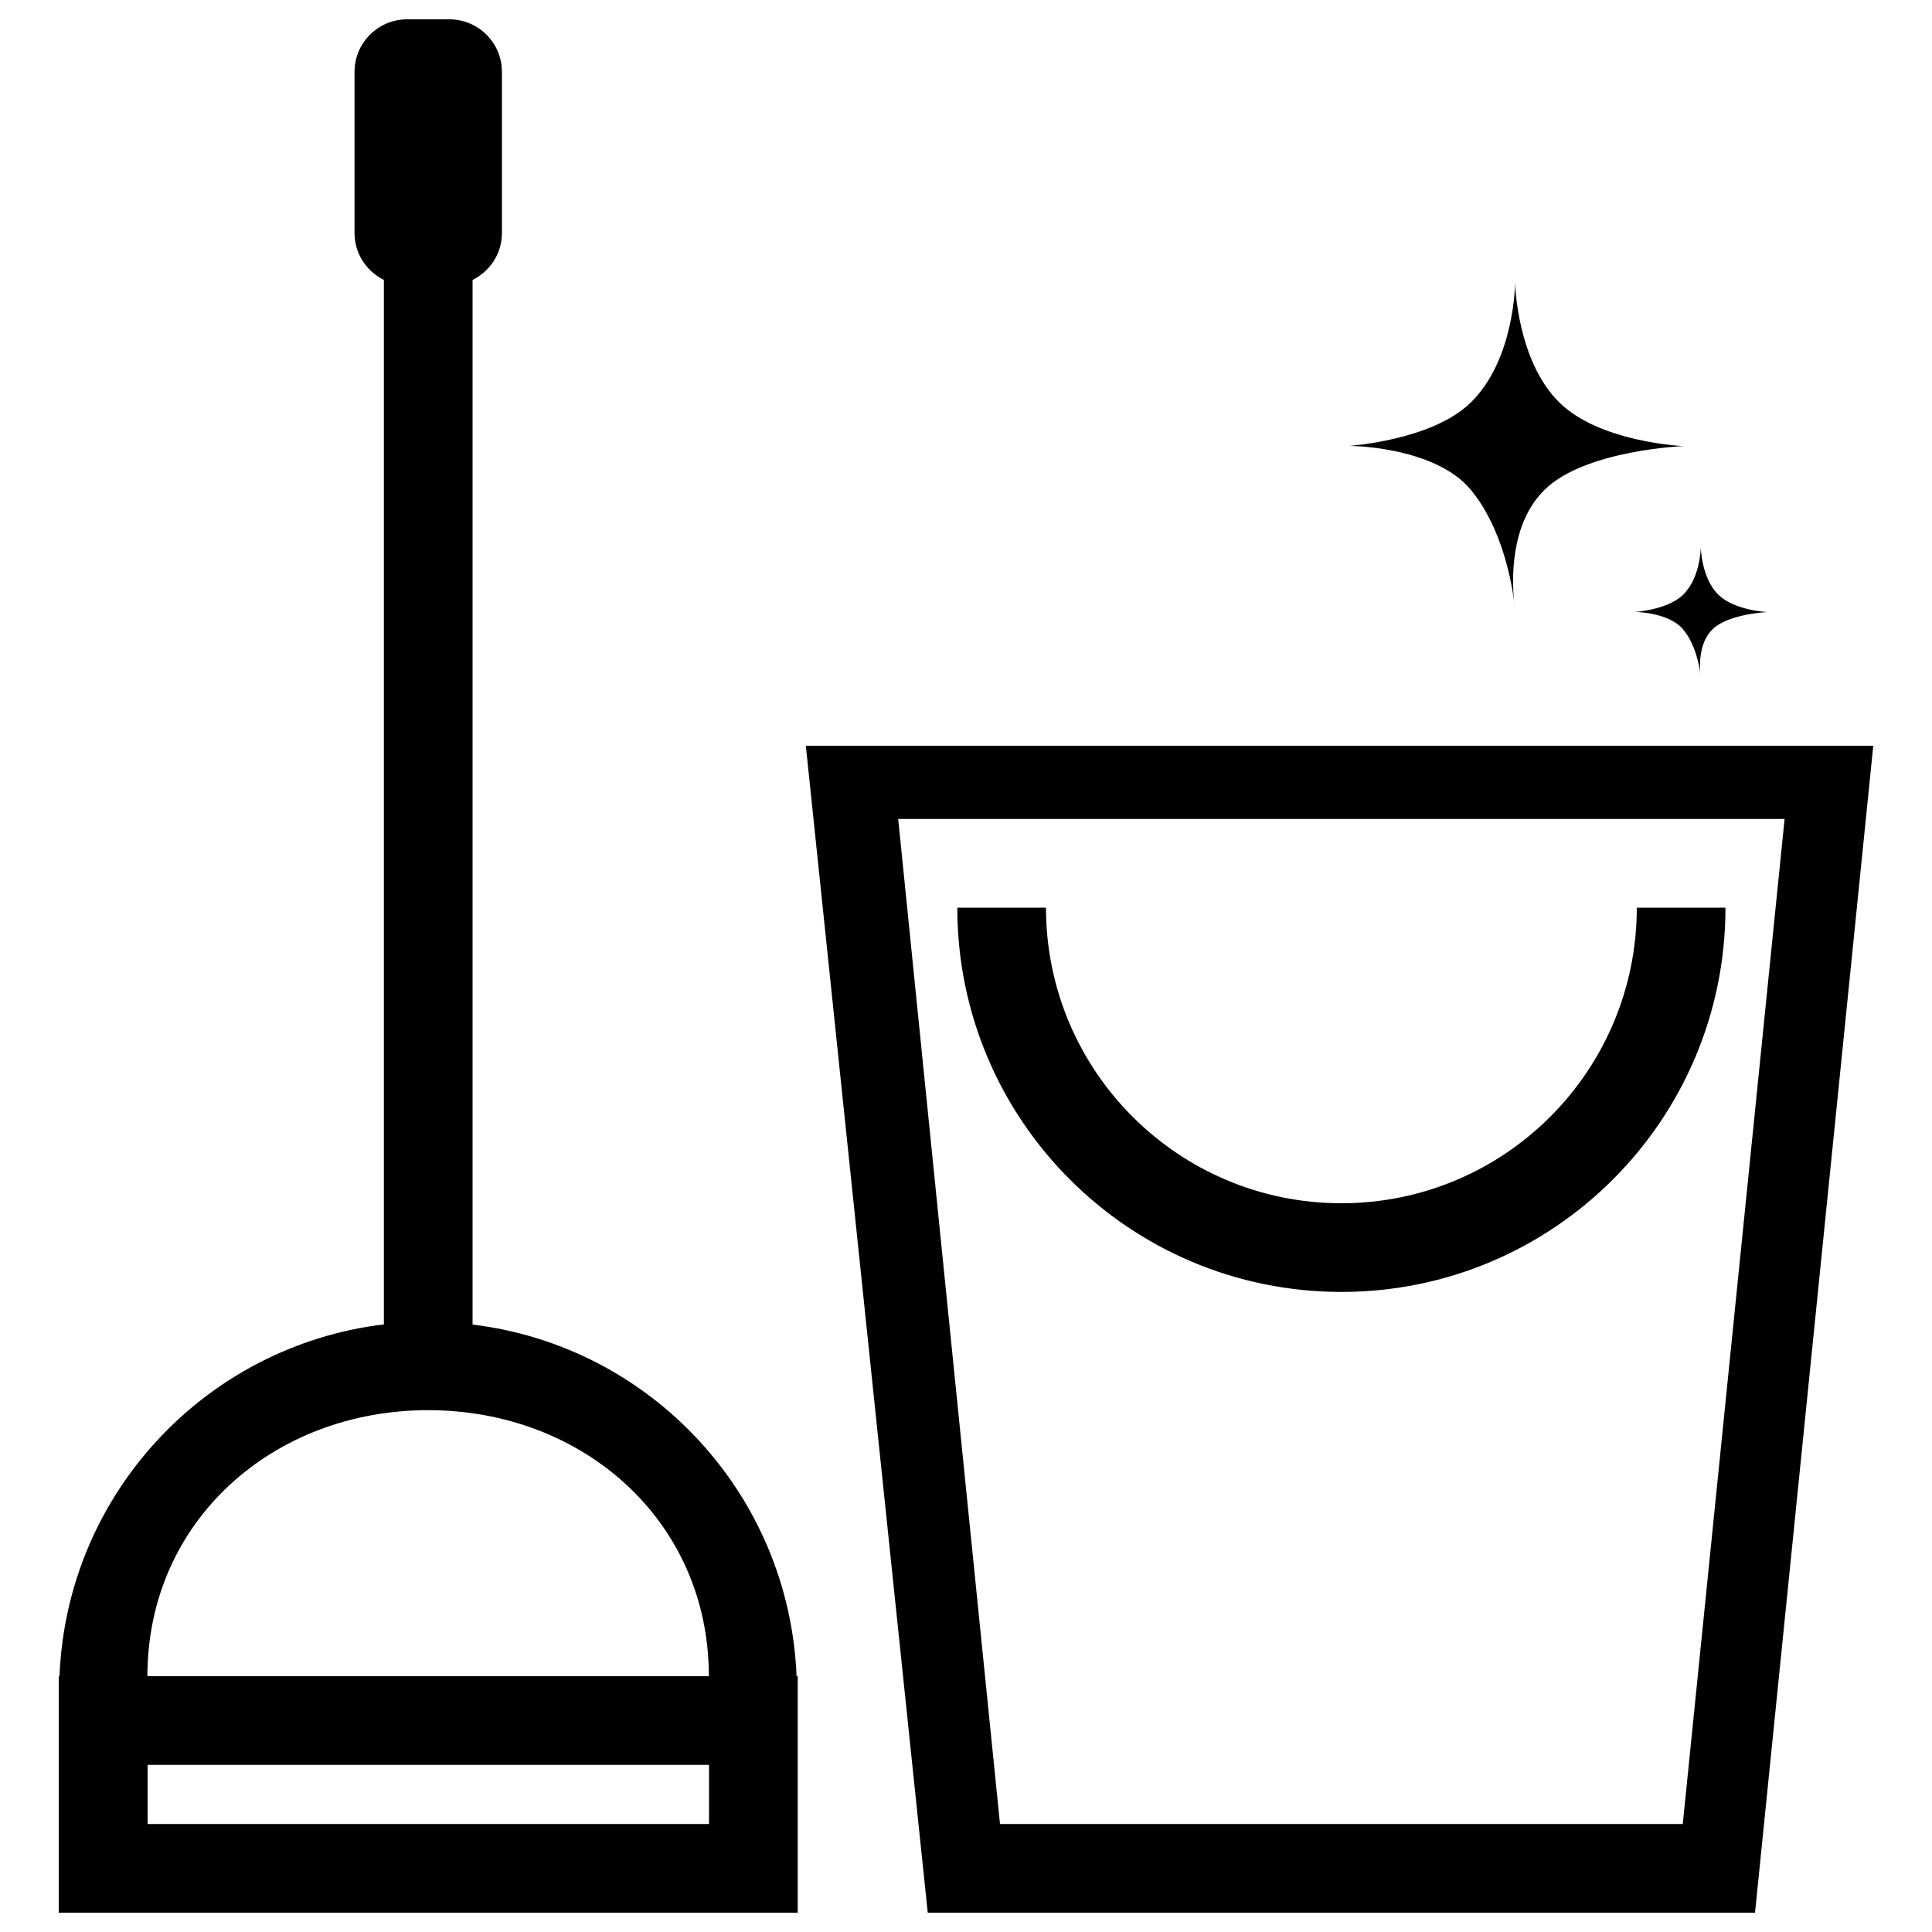 <?xml version="1.0" encoding="utf-8"?>
<!-- Svg Vector Icons : http://www.onlinewebfonts.com/icon -->
<!DOCTYPE svg PUBLIC "-//W3C//DTD SVG 1.1//EN" "http://www.w3.org/Graphics/SVG/1.1/DTD/svg11.dtd">
<svg version="1.1" xmlns="http://www.w3.org/2000/svg" xmlns:xlink="http://www.w3.org/1999/xlink" x="0px" y="0px" viewBox="0 0 1000 1000" enable-background="new 0 0 1000 1000" xml:space="preserve">
<g><path d="M880.1,348.8c-0.5-4.1-2.5-15.4-9-23.1c-7.5-8.9-25.3-9.1-25.4-8.9c0,0,17.3-1,25.4-8.9c9.2-8.9,9.2-24.7,9.2-24.7s0.3,16.1,9.2,24.7c8.4,8.2,25.4,8.9,25.4,8.9s-20.1,0.8-28.5,8.9C879.2,332.8,879.7,344.6,880.1,348.8z M880.1,348.8c0.1,1,0.2,1.7,0.2,1.7S880.3,349.8,880.1,348.8z M783.7,311.2c-1.4-10.4-6.4-38.6-22.6-57.9c-18.8-22.4-63.5-22.8-64-22.4c0,0,43.6-2.6,64-22.4c23-22.3,23.1-62.2,23.1-62.2s0.8,40.5,23.1,62.2c21.2,20.6,64,22.4,64,22.4s-50.6,2-71.6,22.4C781.4,271,782.6,300.6,783.7,311.2z M783.7,311.2c0.3,2.5,0.5,4.3,0.5,4.3S783.9,313.7,783.7,311.2z M908.4,990H480.2l-63.1-604h552.5L908.4,990z M517.6,944.1H871l52.7-520.2H464.9L517.6,944.1z M694.3,668.7c-109.8,0-198.8-89-198.8-198.9h45.9c0,84.5,68.5,153,152.9,153c84.5,0,152.9-68.5,152.9-153h45.9C893.1,579.7,804.1,668.7,694.3,668.7z M30.4,867.5h0.4c3.8-94.3,75.7-170.9,167.9-182V144.9c-9-4.5-15.2-13.6-15.2-24.3V37.2c0-15,12.2-27.2,27.2-27.2h21.9c15,0,27.2,12.2,27.2,27.2v83.4c0,10.7-6.2,19.8-15.2,24.3v540.7c92.1,11.1,163.9,87.7,167.7,182h0.6V990H30.4V867.5z M76.4,944.1H367v-30.6H76.4V944.1z M366.9,867.6c0-80.3-65-137.7-145.3-137.7c-80.3,0-145.3,57.4-145.3,137.7H366.9z"/></g>
</svg>
